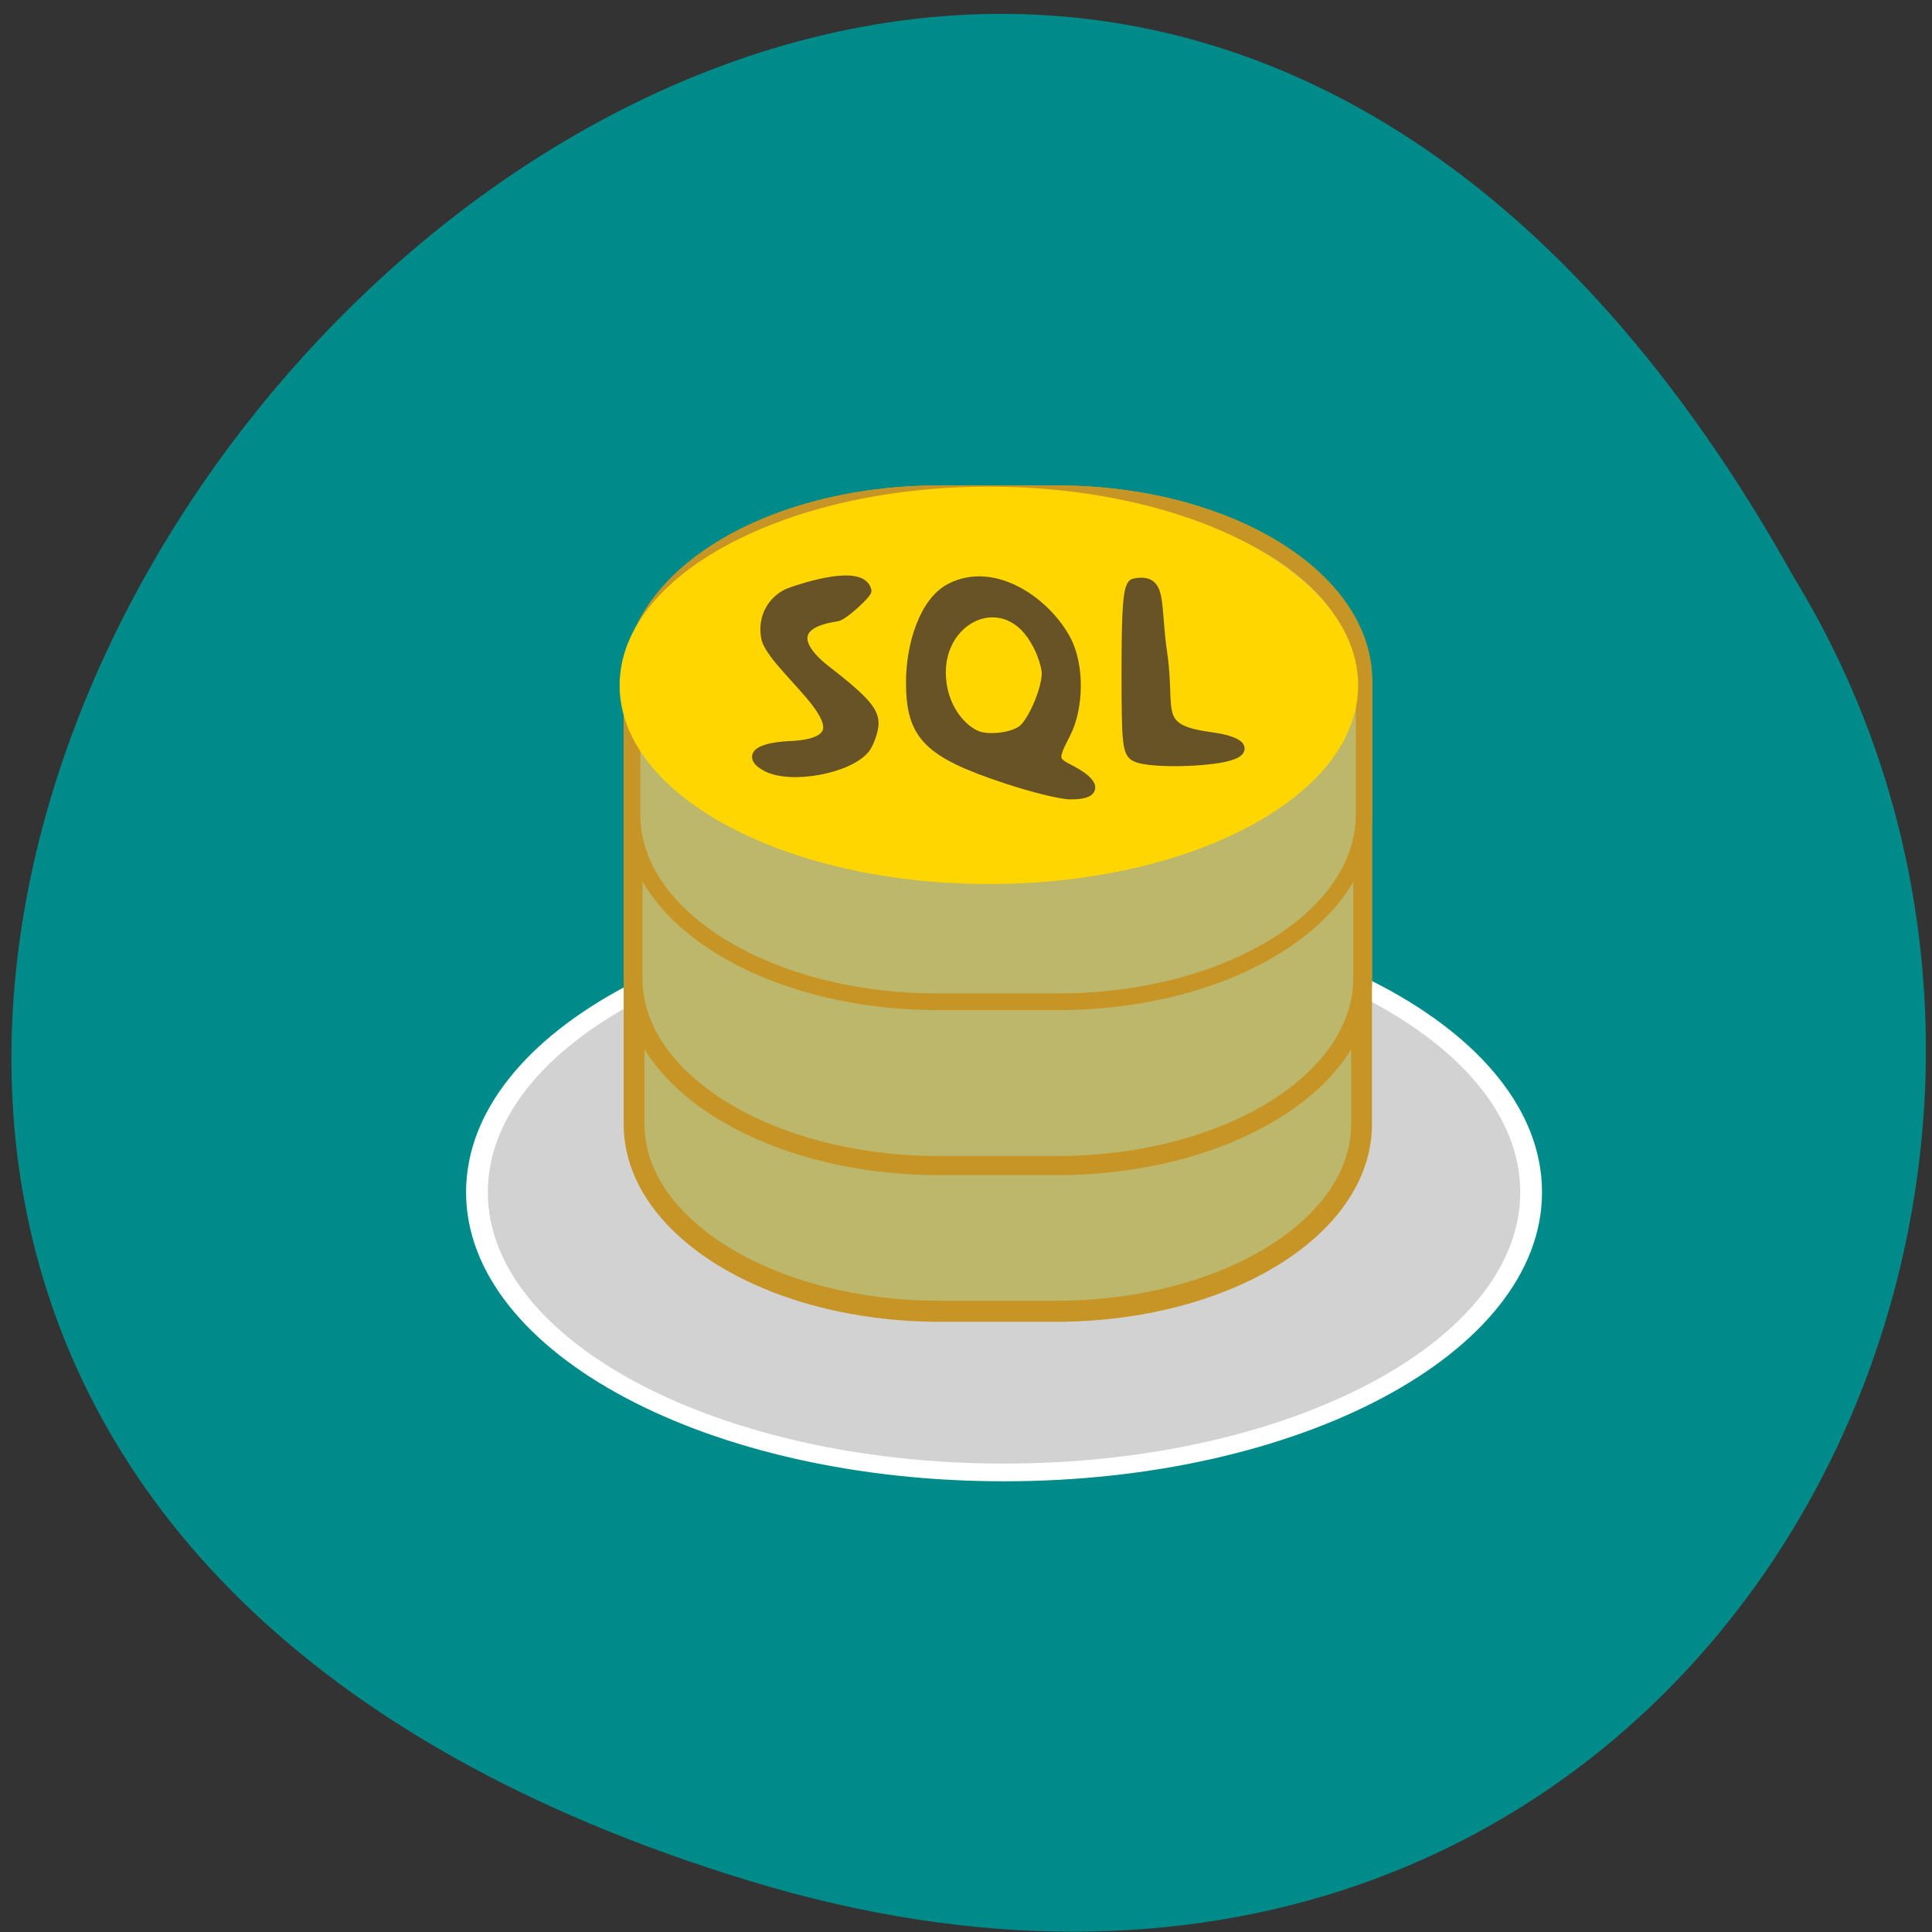 <svg xmlns="http://www.w3.org/2000/svg" viewBox="0 0 22 22"><rect x="0" y="0" width="22" height="22" fill="#333333" stroke="none"/><path d="m 8.535 21.418 c -20.43 -6.215 1.504 -33.469 11.887 -14.852 c 4.453 7.273 -1.379 18.05 -11.887 14.852" fill="#008b8b"/><path d="m 192.35 117.02 c 0 18.34 -22.78 33.24 -50.865 33.24 c -28.09 0 -50.865 -14.899 -50.865 -33.24 c 0 -18.38 22.78 -33.24 50.865 -33.24 c 28.09 0 50.865 14.858 50.865 33.24" transform="matrix(0.118 0 0 0.096 -5.262 2.342)" fill="#d2d2d2" stroke="#fff" stroke-width="2.1"/><g fill="#bcb76a" stroke="#c79526" transform="matrix(0.089 0 0 0.09 -0.334 -1.013)"><path d="m 124.01 74.01 h 14.818 c 21.633 0 39.13 10.601 39.13 23.668 v 55.817 c 0 13.07 -17.5 23.668 -39.13 23.668 h -14.818 c -21.589 0 -39.13 -10.601 -39.13 -23.668 v -55.817 c 0 -13.07 17.544 -23.668 39.13 -23.668" stroke-width="2.662"/><path d="m 123.93 73.879 h 15.04 c 21.589 0 39.13 10.601 39.13 23.668 v 37.514 c 0 13.07 -17.544 23.668 -39.13 23.668 h -15.04 c -21.633 0 -39.18 -10.601 -39.18 -23.668 v -37.514 c 0 -13.07 17.544 -23.668 39.18 -23.668" stroke-width="2.417"/><path d="m 123.75 73.75 h 15.345 c 21.633 0 39.18 10.601 39.18 23.668 v 16.918 c 0 13.07 -17.544 23.668 -39.18 23.668 h -15.345 c -21.633 0 -39.13 -10.601 -39.13 -23.668 v -16.918 c 0 -13.07 17.5 -23.668 39.13 -23.668" stroke-width="2.107"/></g><path d="m 192.35 117.03 c 0 18.358 -22.739 33.23 -50.861 33.23 c -28.07 0 -50.861 -14.876 -50.861 -33.23 c 0 -18.358 22.787 -33.23 50.861 -33.23 c 28.12 0 50.861 14.876 50.861 33.23" transform="matrix(0.081 0 0 0.066 -0.2 0.08)" fill="#ffd600" stroke="#ffd600" stroke-width="2.1"/><g fill="#685326" stroke="#685326" transform="matrix(0.089 0 0 0.09 -0.334 -1.013)"><g stroke-width="1.218"><path d="m 101.85 108.28 c -2.638 -1.385 -1.011 -2.553 3.605 -2.683 c 10.728 -0.865 -2.154 -9.13 -3.649 -13.413 c -0.704 -2.986 1.055 -5.192 2.946 -5.928 c 1.891 -0.692 9.234 -3.03 9.893 -0.26 c 0.088 0.303 -3.078 3.288 -3.913 3.288 c -6.068 0.909 -4.837 3.981 -1.539 6.577 c 5.584 4.284 6.683 5.625 6.288 7.572 c -0.176 0.909 -0.66 2.077 -1.055 2.553 c -2.111 2.553 -9.453 3.894 -12.575 2.293"/><path d="m 132.37 109.75 c -9.893 -3.245 -12.09 -5.452 -12.09 -12.159 c 0 -4.673 1.671 -10.211 5.1 -11.942 c 5.672 -2.856 12.355 1.904 14.862 6.707 c 1.627 3.202 1.583 8.437 -0.132 11.726 c -1.671 3.202 -1.627 3.462 0.616 4.587 c 3.43 1.774 3.386 3.159 -0.044 3.115 c -1.187 0 -4.925 -0.909 -8.31 -2.034 m 2.242 -6.187 c 1.319 -1.082 3.034 -5.106 3.034 -7.096 c 0 -0.909 -0.616 -2.812 -1.451 -4.154 c -4.265 -7.356 -13.718 -2.337 -11.784 6.274 c 0.572 2.596 2.286 4.846 4.265 5.711 c 1.495 0.649 4.749 0.26 5.936 -0.736"/></g><path d="m 149.03 106.98 c -1.011 -0.519 -1.143 -1.644 -1.143 -10.385 c 0 -8.394 0.176 -11.38 1.011 -11.51 c 3.649 -0.692 2.594 2.38 3.562 8.87 c 1.099 7.312 -1.319 9.562 6.112 10.558 c 4.529 0.606 5.1 1.99 1.143 2.639 c -3.781 0.606 -9.409 0.519 -10.685 -0.173" stroke-width="1.277"/></g></svg>